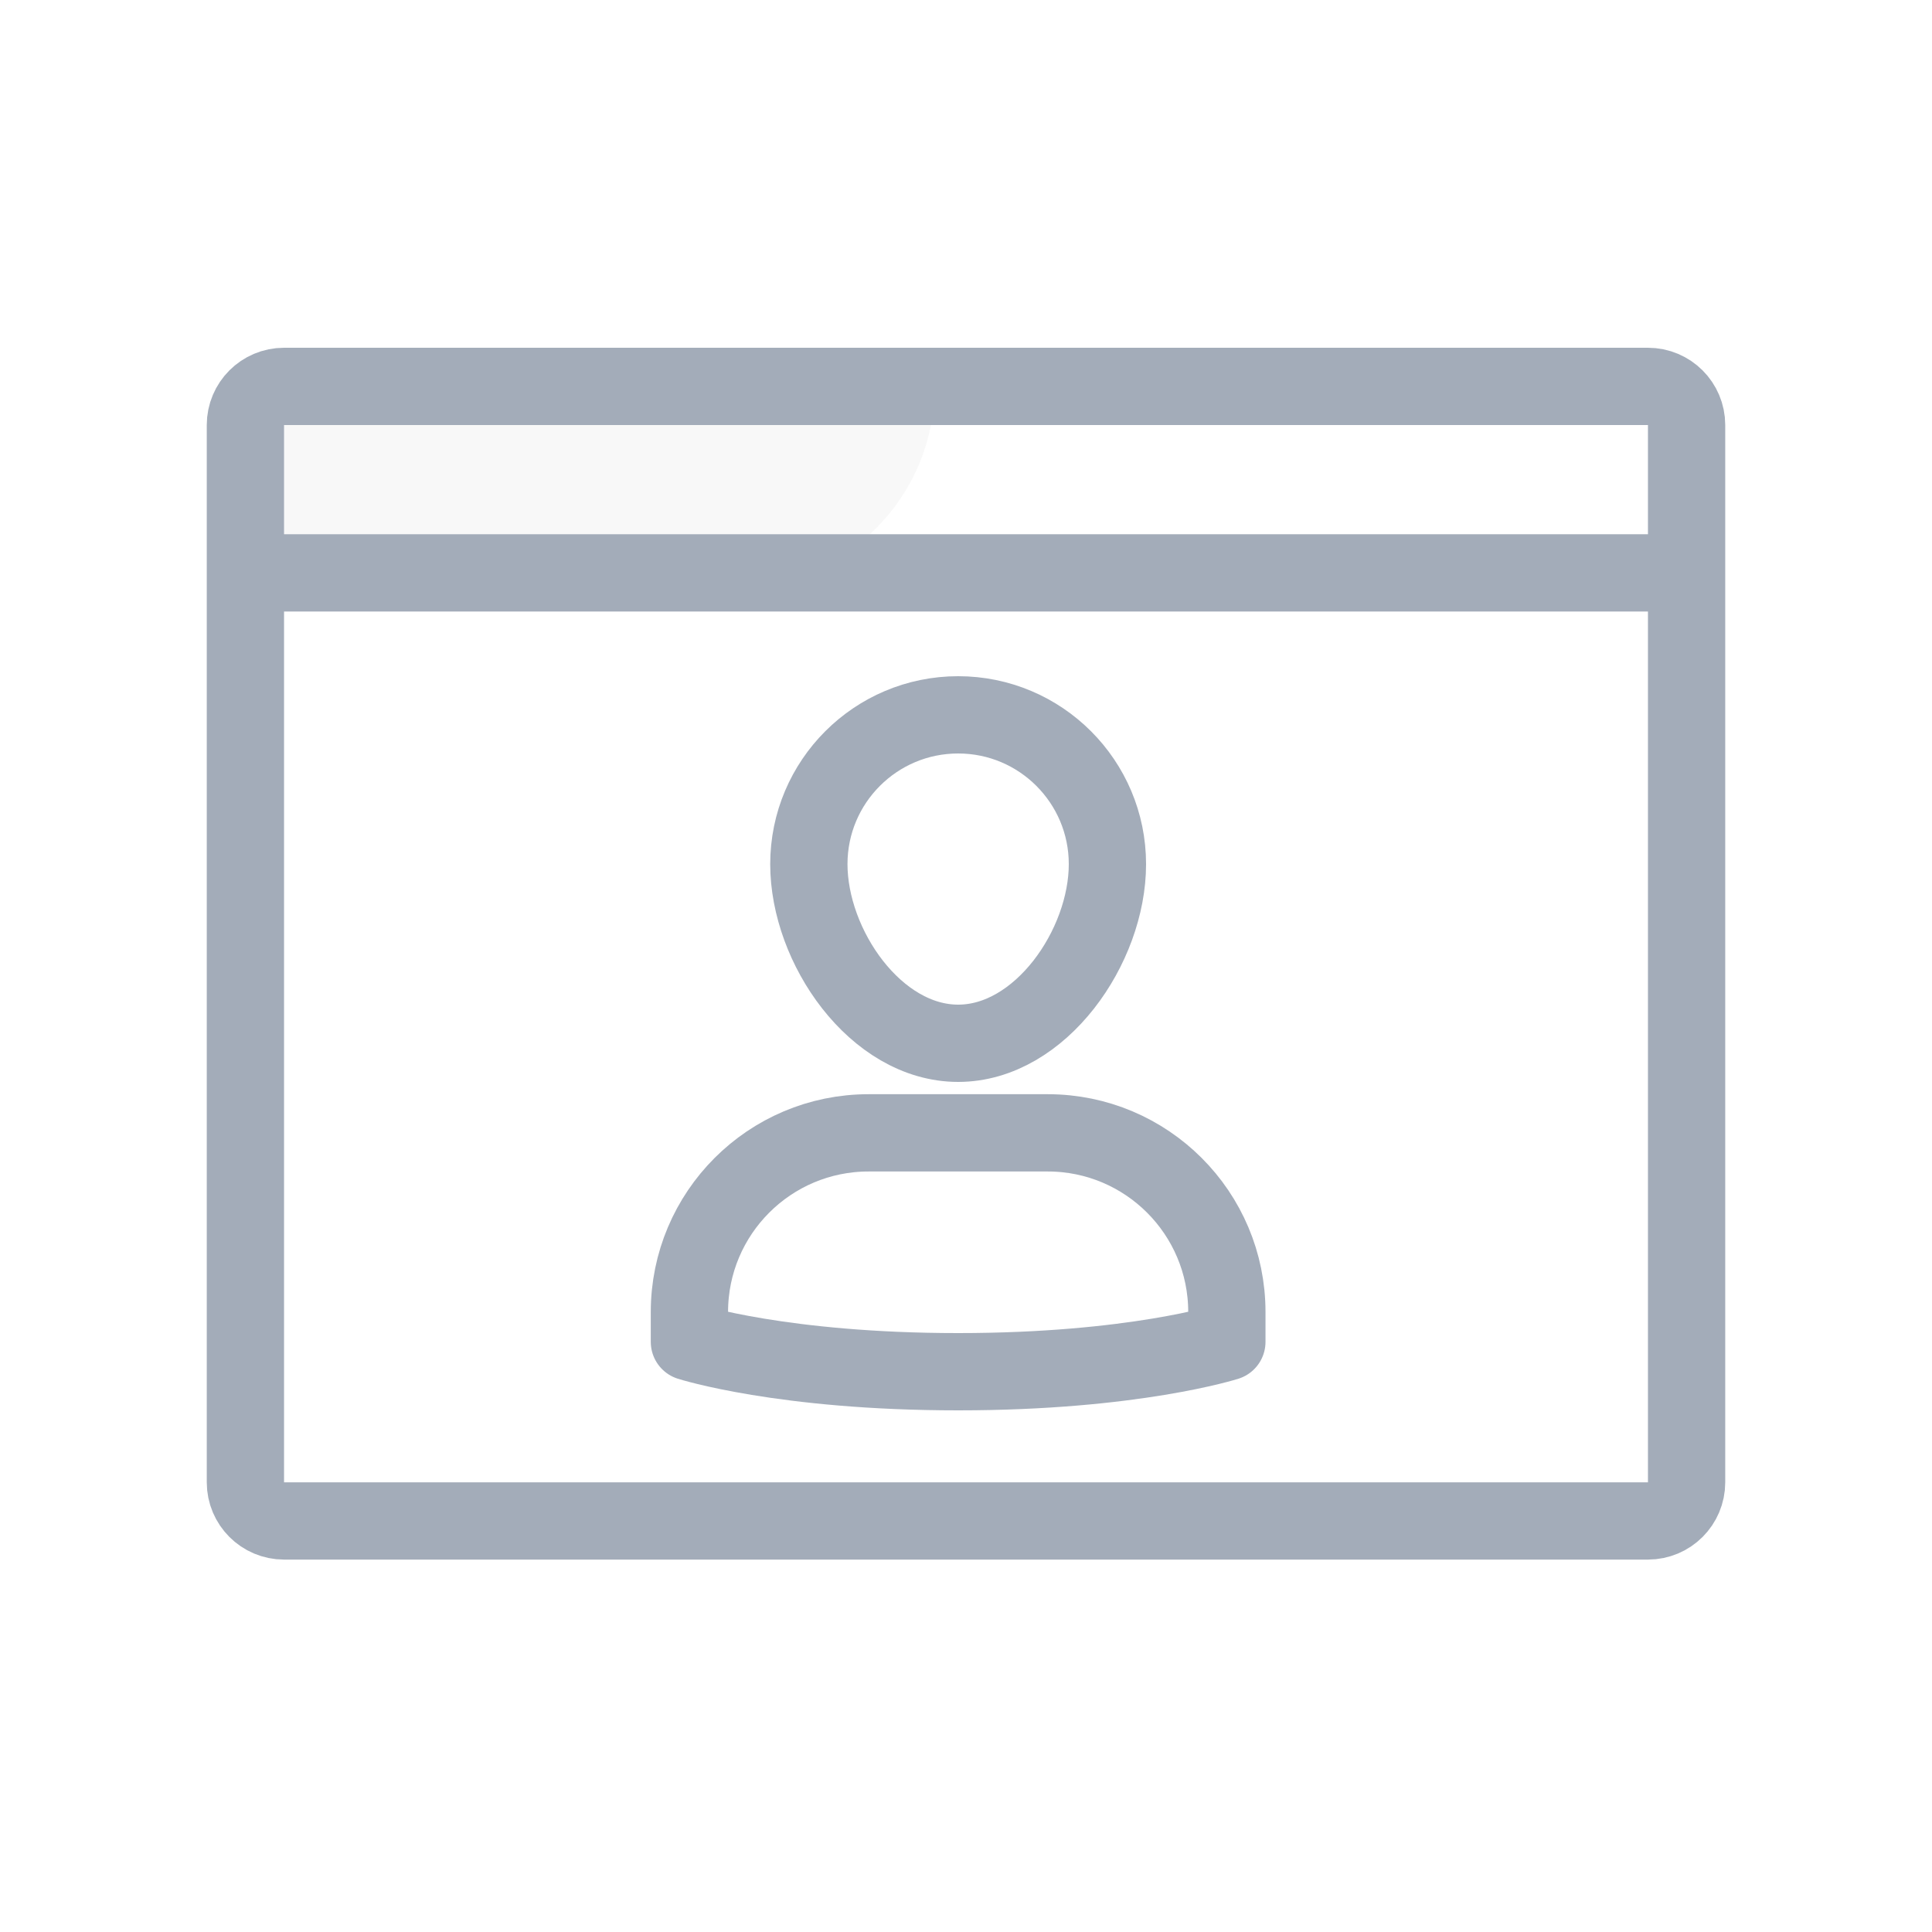 <svg width="50" height="50" viewBox="0 0 50 50" fill="none" xmlns="http://www.w3.org/2000/svg">
<path fill-rule="evenodd" clip-rule="evenodd" d="M18.985 15.204L6.351 15.204V10L24.189 10C24.189 12.874 21.859 15.204 18.985 15.204Z" fill="#E5E5E5" fill-opacity="0.25"/>
<path d="M42.649 10H7.351C6.799 10 6.351 10.448 6.351 11V38.362C6.351 38.914 6.799 39.362 7.351 39.362H42.649C43.201 39.362 43.649 38.914 43.649 38.362V11C43.649 10.448 43.201 10 42.649 10Z" stroke="#A3ACB9" stroke-width="2"/>
<path d="M6.351 14.826H43.649" stroke="#A3ACB9" stroke-width="2"/>
<path fill-rule="evenodd" clip-rule="evenodd" d="M27.115 29.318H22.479C19.918 29.318 17.842 31.394 17.842 33.955V34.727C17.842 34.727 20.257 35.5 24.797 35.5C29.336 35.5 31.751 34.727 31.751 34.727V33.955C31.751 31.394 29.675 29.318 27.115 29.318Z" stroke="#A3ACB9" stroke-width="2" stroke-linecap="round" stroke-linejoin="round"/>
<path fill-rule="evenodd" clip-rule="evenodd" d="M20.933 22.364C20.933 20.23 22.663 18.5 24.797 18.5C26.93 18.5 28.66 20.23 28.66 22.364C28.66 24.497 26.93 27 24.797 27C22.663 27 20.933 24.497 20.933 22.364Z" stroke="#A3ACB9" stroke-width="2" stroke-linecap="round" stroke-linejoin="round"/>
</svg>
